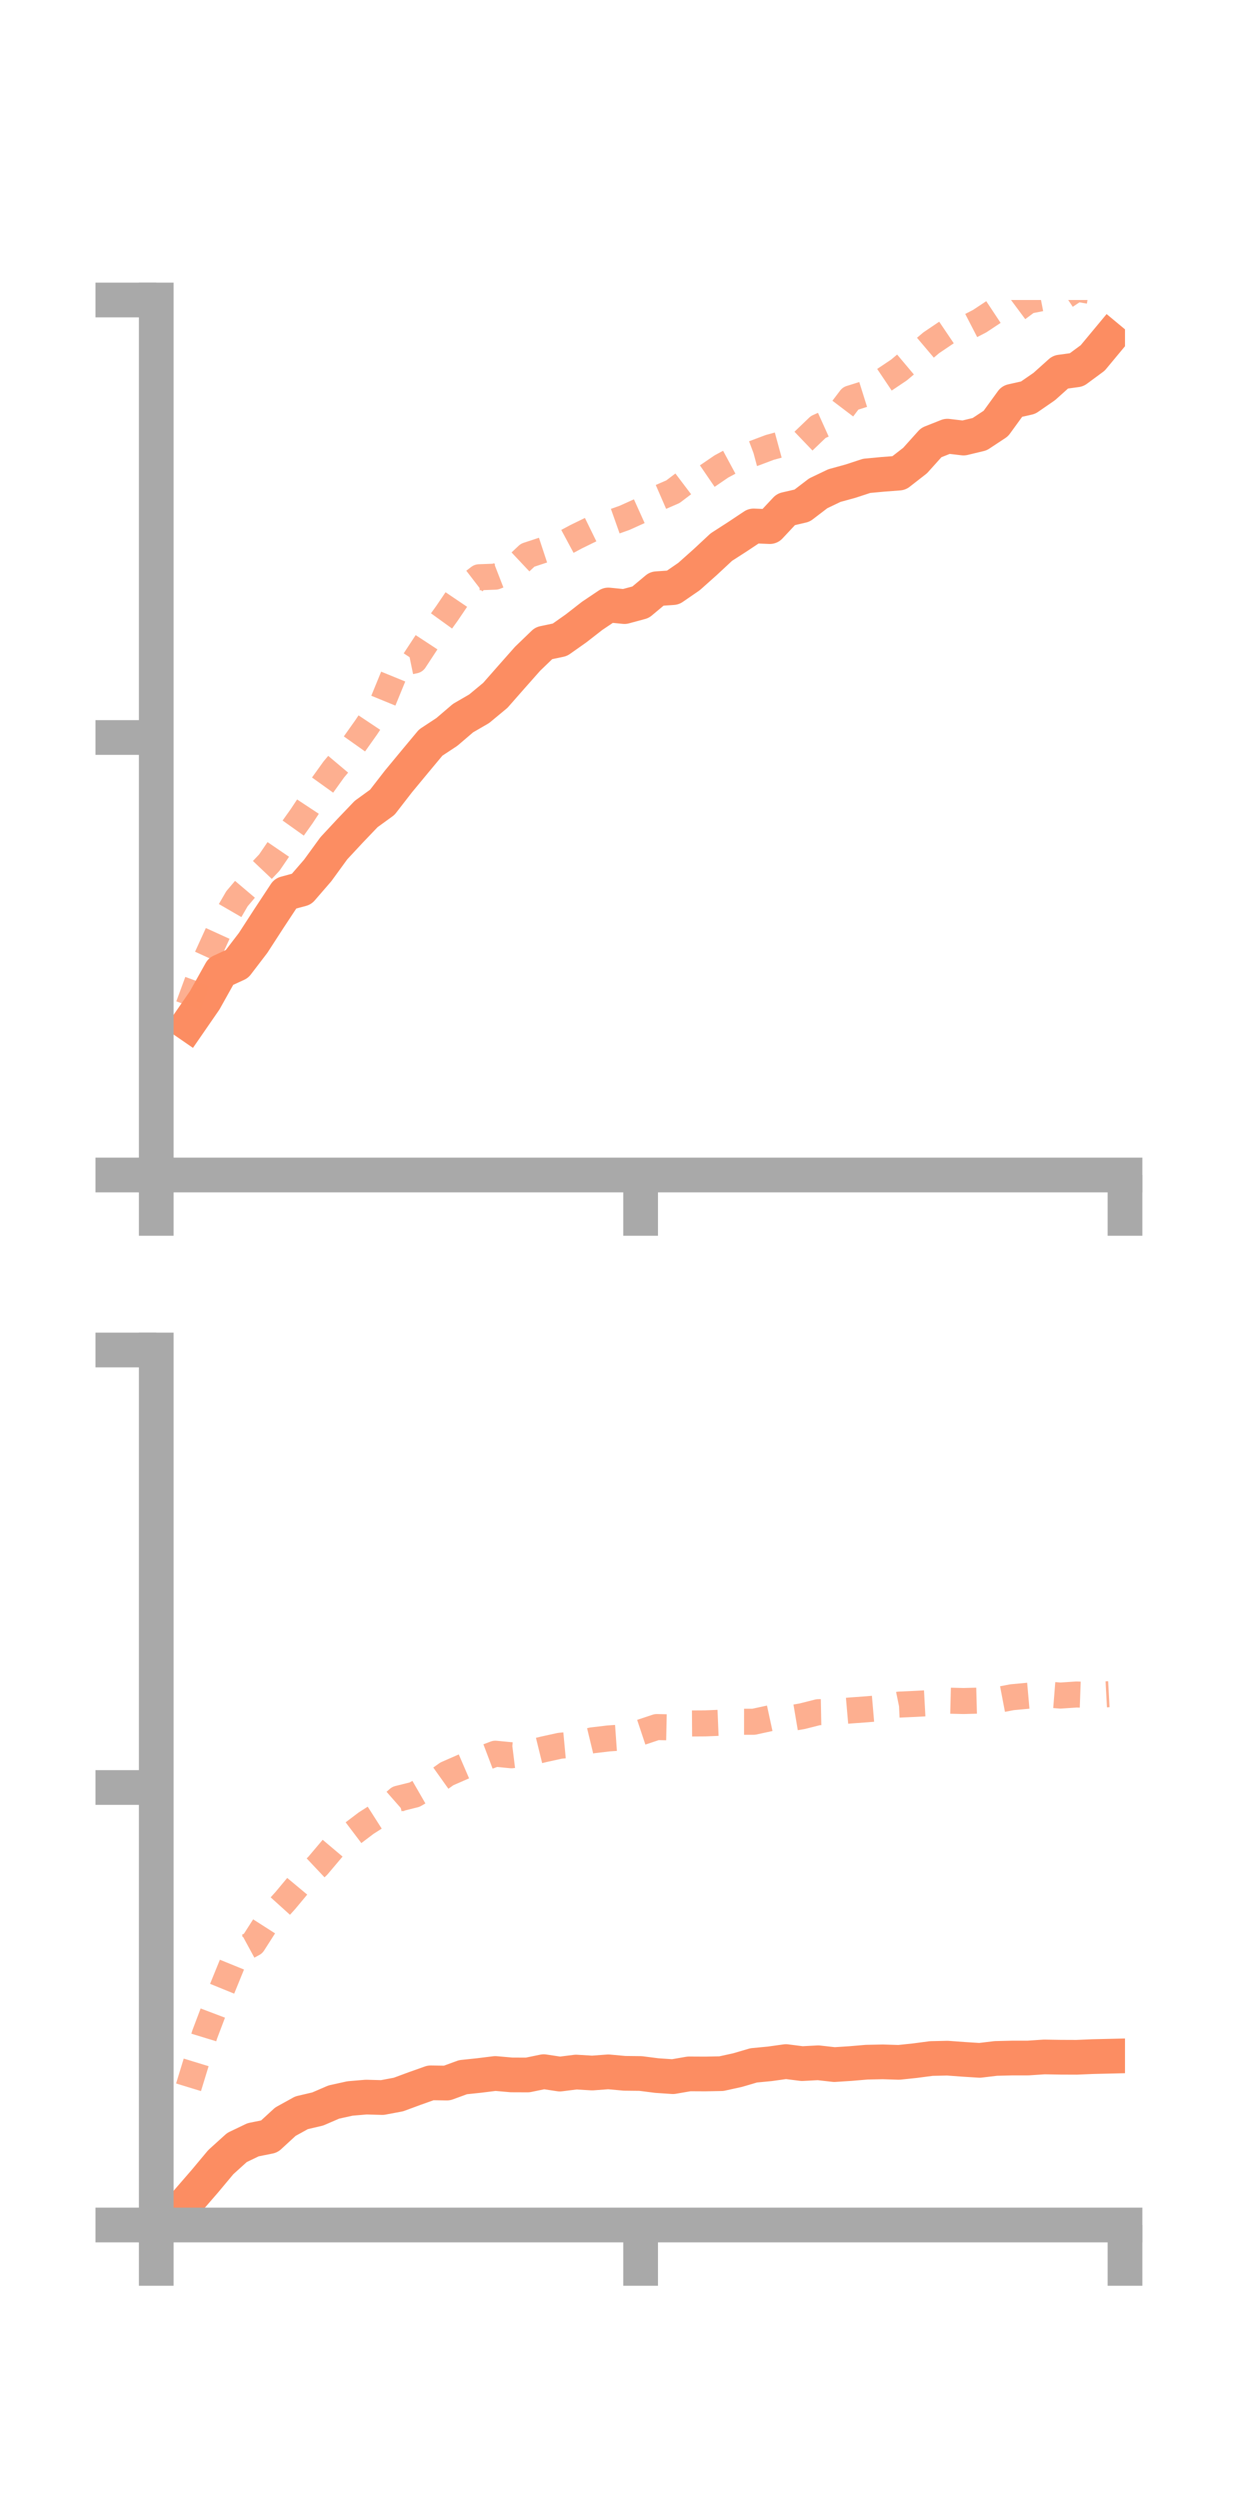 <?xml version="1.0" encoding="utf-8" standalone="no"?>
<!DOCTYPE svg PUBLIC "-//W3C//DTD SVG 1.1//EN"
  "http://www.w3.org/Graphics/SVG/1.1/DTD/svg11.dtd">
<!-- Created with matplotlib (https://matplotlib.org/) -->
<svg height="144pt" version="1.1" viewBox="0 0 72 144" width="72pt" xmlns="http://www.w3.org/2000/svg" xmlns:xlink="http://www.w3.org/1999/xlink">
 <defs>
  <style type="text/css">*{stroke-linecap:butt;stroke-linejoin:round;}</style>
 </defs>
 <g id="figure_1">
  <g id="patch_1">
   <path d="M 0 144 
L 72 144 
L 72 0 
L 0 0 
z
" style="fill:none;"/>
  </g>
  <g id="axes_1">
   <g id="patch_2">
    <path d="M 9 67.68 
L 64.8 67.68 
L 64.8 17.28 
L 9 17.28 
z
" style="fill:none;"/>
   </g>
   <g id="matplotlib.axis_1">
    <g id="xtick_1">
     <g id="line2d_1">
      <defs>
       <path d="M 0 0 
L 0 3.5 
" id="mf47db64b2e" style="stroke:#a9a9a9;stroke-width:2;"/>
      </defs>
      <g>
       <use style="fill:#a9a9a9;stroke:#a9a9a9;stroke-width:2;" x="9" xlink:href="#mf47db64b2e" y="67.68"/>
      </g>
     </g>
    </g>
    <g id="xtick_2">
     <g id="line2d_2">
      <g>
       <use style="fill:#a9a9a9;stroke:#a9a9a9;stroke-width:2;" x="36.9" xlink:href="#mf47db64b2e" y="67.68"/>
      </g>
     </g>
    </g>
    <g id="xtick_3">
     <g id="line2d_3">
      <g>
       <use style="fill:#a9a9a9;stroke:#a9a9a9;stroke-width:2;" x="64.8" xlink:href="#mf47db64b2e" y="67.68"/>
      </g>
     </g>
    </g>
   </g>
   <g id="matplotlib.axis_2">
    <g id="ytick_1">
     <g id="line2d_4">
      <defs>
       <path d="M 0 0 
L -3.5 0 
" id="m77f9baa837" style="stroke:#a9a9a9;stroke-width:2;"/>
      </defs>
      <g>
       <use style="fill:#a9a9a9;stroke:#a9a9a9;stroke-width:2;" x="9" xlink:href="#m77f9baa837" y="67.68"/>
      </g>
     </g>
    </g>
    <g id="ytick_2">
     <g id="line2d_5">
      <g>
       <use style="fill:#a9a9a9;stroke:#a9a9a9;stroke-width:2;" x="9" xlink:href="#m77f9baa837" y="42.48"/>
      </g>
     </g>
    </g>
    <g id="ytick_3">
     <g id="line2d_6">
      <g>
       <use style="fill:#a9a9a9;stroke:#a9a9a9;stroke-width:2;" x="9" xlink:href="#m77f9baa837" y="17.28"/>
      </g>
     </g>
    </g>
   </g>
   <g id="line2d_7">
    <path clip-path="url(#pc2a374d02e)" d="M 10.86 58.968 
L 11.79 57.62 
L 12.72 55.956 
L 13.65 55.527 
L 14.58 54.311 
L 15.51 52.875 
L 16.44 51.465 
L 17.37 51.213 
L 18.3 50.138 
L 19.23 48.86 
L 20.16 47.86 
L 21.09 46.887 
L 22.02 46.212 
L 22.95 45.012 
L 23.88 43.888 
L 24.81 42.772 
L 25.74 42.159 
L 26.67 41.364 
L 27.6 40.824 
L 28.53 40.053 
L 29.46 38.995 
L 30.39 37.944 
L 31.32 37.048 
L 32.25 36.852 
L 33.18 36.196 
L 34.11 35.472 
L 35.04 34.847 
L 35.97 34.94 
L 36.9 34.688 
L 37.83 33.911 
L 38.76 33.847 
L 39.69 33.207 
L 40.62 32.378 
L 41.55 31.512 
L 42.48 30.913 
L 43.41 30.294 
L 44.34 30.333 
L 45.27 29.34 
L 46.2 29.125 
L 47.13 28.415 
L 48.06 27.97 
L 48.99 27.714 
L 49.92 27.409 
L 50.85 27.322 
L 51.78 27.251 
L 52.71 26.527 
L 53.64 25.492 
L 54.57 25.123 
L 55.5 25.233 
L 56.43 25.009 
L 57.36 24.395 
L 58.29 23.115 
L 59.22 22.905 
L 60.15 22.264 
L 61.08 21.43 
L 62.01 21.303 
L 62.94 20.617 
L 63.87 19.498 
" style="fill:none;stroke:#fc8d62;stroke-linecap:square;stroke-width:2;"/>
   </g>
   <g id="line2d_8">
    <path clip-path="url(#pc2a374d02e)" d="M 10.86 57.937 
L 11.79 55.411 
L 12.72 53.371 
L 13.65 51.767 
L 14.58 50.67 
L 15.51 49.689 
L 16.44 48.327 
L 17.37 47.021 
L 18.3 45.613 
L 19.23 44.317 
L 20.16 43.212 
L 21.09 41.9 
L 22.02 40.507 
L 22.95 38.237 
L 23.88 38.044 
L 24.81 36.626 
L 25.74 35.338 
L 26.67 33.964 
L 27.6 33.25 
L 28.53 33.216 
L 29.46 32.855 
L 30.39 31.98 
L 31.32 31.673 
L 32.25 31.417 
L 33.18 30.918 
L 34.11 30.463 
L 35.04 30.159 
L 35.97 29.83 
L 36.9 29.41 
L 37.83 28.727 
L 38.76 28.323 
L 39.69 27.618 
L 40.62 27.505 
L 41.55 26.87 
L 42.48 26.369 
L 43.41 26.12 
L 44.34 25.77 
L 45.27 25.517 
L 46.2 25.486 
L 47.13 24.595 
L 48.06 24.175 
L 48.99 22.949 
L 49.92 22.657 
L 50.85 21.937 
L 51.78 21.313 
L 52.71 20.531 
L 53.64 19.744 
L 54.57 19.116 
L 55.5 18.978 
L 56.43 18.498 
L 57.36 17.882 
L 58.29 18.017 
L 59.22 17.326 
L 60.15 17.145 
L 61.08 17.246 
L 62.01 16.624 
L 62.94 16.787 
L 63.87 16.554 
" style="fill:none;stroke:#fc8d62;stroke-dasharray:1.5,1.5;stroke-dashoffset:0;stroke-opacity:0.7;stroke-width:1.5;"/>
   </g>
   <g id="patch_3">
    <path d="M 9 67.68 
L 9 17.28 
" style="fill:none;stroke:#a9a9a9;stroke-linecap:square;stroke-linejoin:miter;stroke-width:2;"/>
   </g>
   <g id="patch_4">
    <path d="M 64.8 67.68 
L 64.8 17.28 
" style="fill:none;"/>
   </g>
   <g id="patch_5">
    <path d="M 9 67.68 
L 64.8 67.68 
" style="fill:none;stroke:#a9a9a9;stroke-linecap:square;stroke-linejoin:miter;stroke-width:2;"/>
   </g>
   <g id="patch_6">
    <path d="M 9 17.28 
L 64.8 17.28 
" style="fill:none;"/>
   </g>
  </g>
  <g id="axes_2">
   <g id="patch_7">
    <path d="M 9 128.16 
L 64.8 128.16 
L 64.8 77.76 
L 9 77.76 
z
" style="fill:none;"/>
   </g>
   <g id="matplotlib.axis_3">
    <g id="xtick_4">
     <g id="line2d_9">
      <g>
       <use style="fill:#a9a9a9;stroke:#a9a9a9;stroke-width:2;" x="9" xlink:href="#mf47db64b2e" y="128.16"/>
      </g>
     </g>
    </g>
    <g id="xtick_5">
     <g id="line2d_10">
      <g>
       <use style="fill:#a9a9a9;stroke:#a9a9a9;stroke-width:2;" x="36.9" xlink:href="#mf47db64b2e" y="128.16"/>
      </g>
     </g>
    </g>
    <g id="xtick_6">
     <g id="line2d_11">
      <g>
       <use style="fill:#a9a9a9;stroke:#a9a9a9;stroke-width:2;" x="64.8" xlink:href="#mf47db64b2e" y="128.16"/>
      </g>
     </g>
    </g>
   </g>
   <g id="matplotlib.axis_4">
    <g id="ytick_4">
     <g id="line2d_12">
      <g>
       <use style="fill:#a9a9a9;stroke:#a9a9a9;stroke-width:2;" x="9" xlink:href="#m77f9baa837" y="128.16"/>
      </g>
     </g>
    </g>
    <g id="ytick_5">
     <g id="line2d_13">
      <g>
       <use style="fill:#a9a9a9;stroke:#a9a9a9;stroke-width:2;" x="9" xlink:href="#m77f9baa837" y="102.96"/>
      </g>
     </g>
    </g>
    <g id="ytick_6">
     <g id="line2d_14">
      <g>
       <use style="fill:#a9a9a9;stroke:#a9a9a9;stroke-width:2;" x="9" xlink:href="#m77f9baa837" y="77.76"/>
      </g>
     </g>
    </g>
   </g>
   <g id="line2d_15">
    <path clip-path="url(#p77e770a56d)" d="M 10.86 126.723 
L 11.79 125.65 
L 12.72 124.537 
L 13.65 123.696 
L 14.58 123.25 
L 15.51 123.063 
L 16.44 122.209 
L 17.37 121.696 
L 18.3 121.478 
L 19.23 121.077 
L 20.16 120.872 
L 21.09 120.793 
L 22.02 120.819 
L 22.95 120.645 
L 23.88 120.301 
L 24.81 119.971 
L 25.74 119.986 
L 26.67 119.646 
L 27.6 119.548 
L 28.53 119.433 
L 29.46 119.515 
L 30.39 119.519 
L 31.32 119.328 
L 32.25 119.468 
L 33.18 119.351 
L 34.11 119.407 
L 35.04 119.338 
L 35.97 119.423 
L 36.9 119.434 
L 37.83 119.553 
L 38.76 119.616 
L 39.69 119.456 
L 40.62 119.461 
L 41.55 119.443 
L 42.48 119.239 
L 43.41 118.966 
L 44.34 118.877 
L 45.27 118.747 
L 46.2 118.865 
L 47.13 118.816 
L 48.06 118.921 
L 48.99 118.861 
L 49.92 118.782 
L 50.85 118.763 
L 51.78 118.792 
L 52.71 118.694 
L 53.64 118.571 
L 54.57 118.55 
L 55.5 118.618 
L 56.43 118.677 
L 57.36 118.566 
L 58.29 118.543 
L 59.22 118.542 
L 60.15 118.48 
L 61.08 118.496 
L 62.01 118.5 
L 62.94 118.461 
L 63.87 118.439 
" style="fill:none;stroke:#fc8d62;stroke-linecap:square;stroke-width:2;"/>
   </g>
   <g id="line2d_16">
    <path clip-path="url(#p77e770a56d)" d="M 10.86 120.228 
L 11.79 117.191 
L 12.72 114.735 
L 13.65 112.452 
L 14.58 111.947 
L 15.51 110.494 
L 16.44 109.465 
L 17.37 108.349 
L 18.3 107.473 
L 19.23 106.372 
L 20.16 105.716 
L 21.09 105.012 
L 22.02 104.419 
L 22.95 103.603 
L 23.88 103.372 
L 24.81 102.836 
L 25.74 102.174 
L 26.67 101.767 
L 27.6 101.366 
L 28.53 101.014 
L 29.46 101.104 
L 30.39 100.989 
L 31.32 100.761 
L 32.25 100.557 
L 33.18 100.47 
L 34.11 100.245 
L 35.04 100.135 
L 35.97 100.069 
L 36.9 99.789 
L 37.83 99.479 
L 38.76 99.499 
L 39.69 99.273 
L 40.62 99.267 
L 41.55 99.229 
L 42.48 99.173 
L 43.41 99.174 
L 44.34 98.973 
L 45.27 99.014 
L 46.2 98.857 
L 47.13 98.622 
L 48.06 98.604 
L 48.99 98.523 
L 49.92 98.456 
L 50.85 98.377 
L 51.78 98.186 
L 52.71 98.144 
L 53.64 98.094 
L 54.57 97.956 
L 55.5 97.979 
L 56.43 97.954 
L 57.36 97.939 
L 58.29 97.761 
L 59.22 97.674 
L 60.15 97.591 
L 61.08 97.665 
L 62.01 97.603 
L 62.94 97.636 
L 63.87 97.586 
" style="fill:none;stroke:#fc8d62;stroke-dasharray:1.5,1.5;stroke-dashoffset:0;stroke-opacity:0.7;stroke-width:1.5;"/>
   </g>
   <g id="patch_8">
    <path d="M 9 128.16 
L 9 77.76 
" style="fill:none;stroke:#a9a9a9;stroke-linecap:square;stroke-linejoin:miter;stroke-width:2;"/>
   </g>
   <g id="patch_9">
    <path d="M 64.8 128.16 
L 64.8 77.76 
" style="fill:none;"/>
   </g>
   <g id="patch_10">
    <path d="M 9 128.16 
L 64.8 128.16 
" style="fill:none;stroke:#a9a9a9;stroke-linecap:square;stroke-linejoin:miter;stroke-width:2;"/>
   </g>
   <g id="patch_11">
    <path d="M 9 77.76 
L 64.8 77.76 
" style="fill:none;"/>
   </g>
  </g>
 </g>
 <defs>
  <clipPath id="pc2a374d02e">
   <rect height="50.4" width="55.8" x="9" y="17.28"/>
  </clipPath>
  <clipPath id="p77e770a56d">
   <rect height="50.4" width="55.8" x="9" y="77.76"/>
  </clipPath>
 </defs>
</svg>
